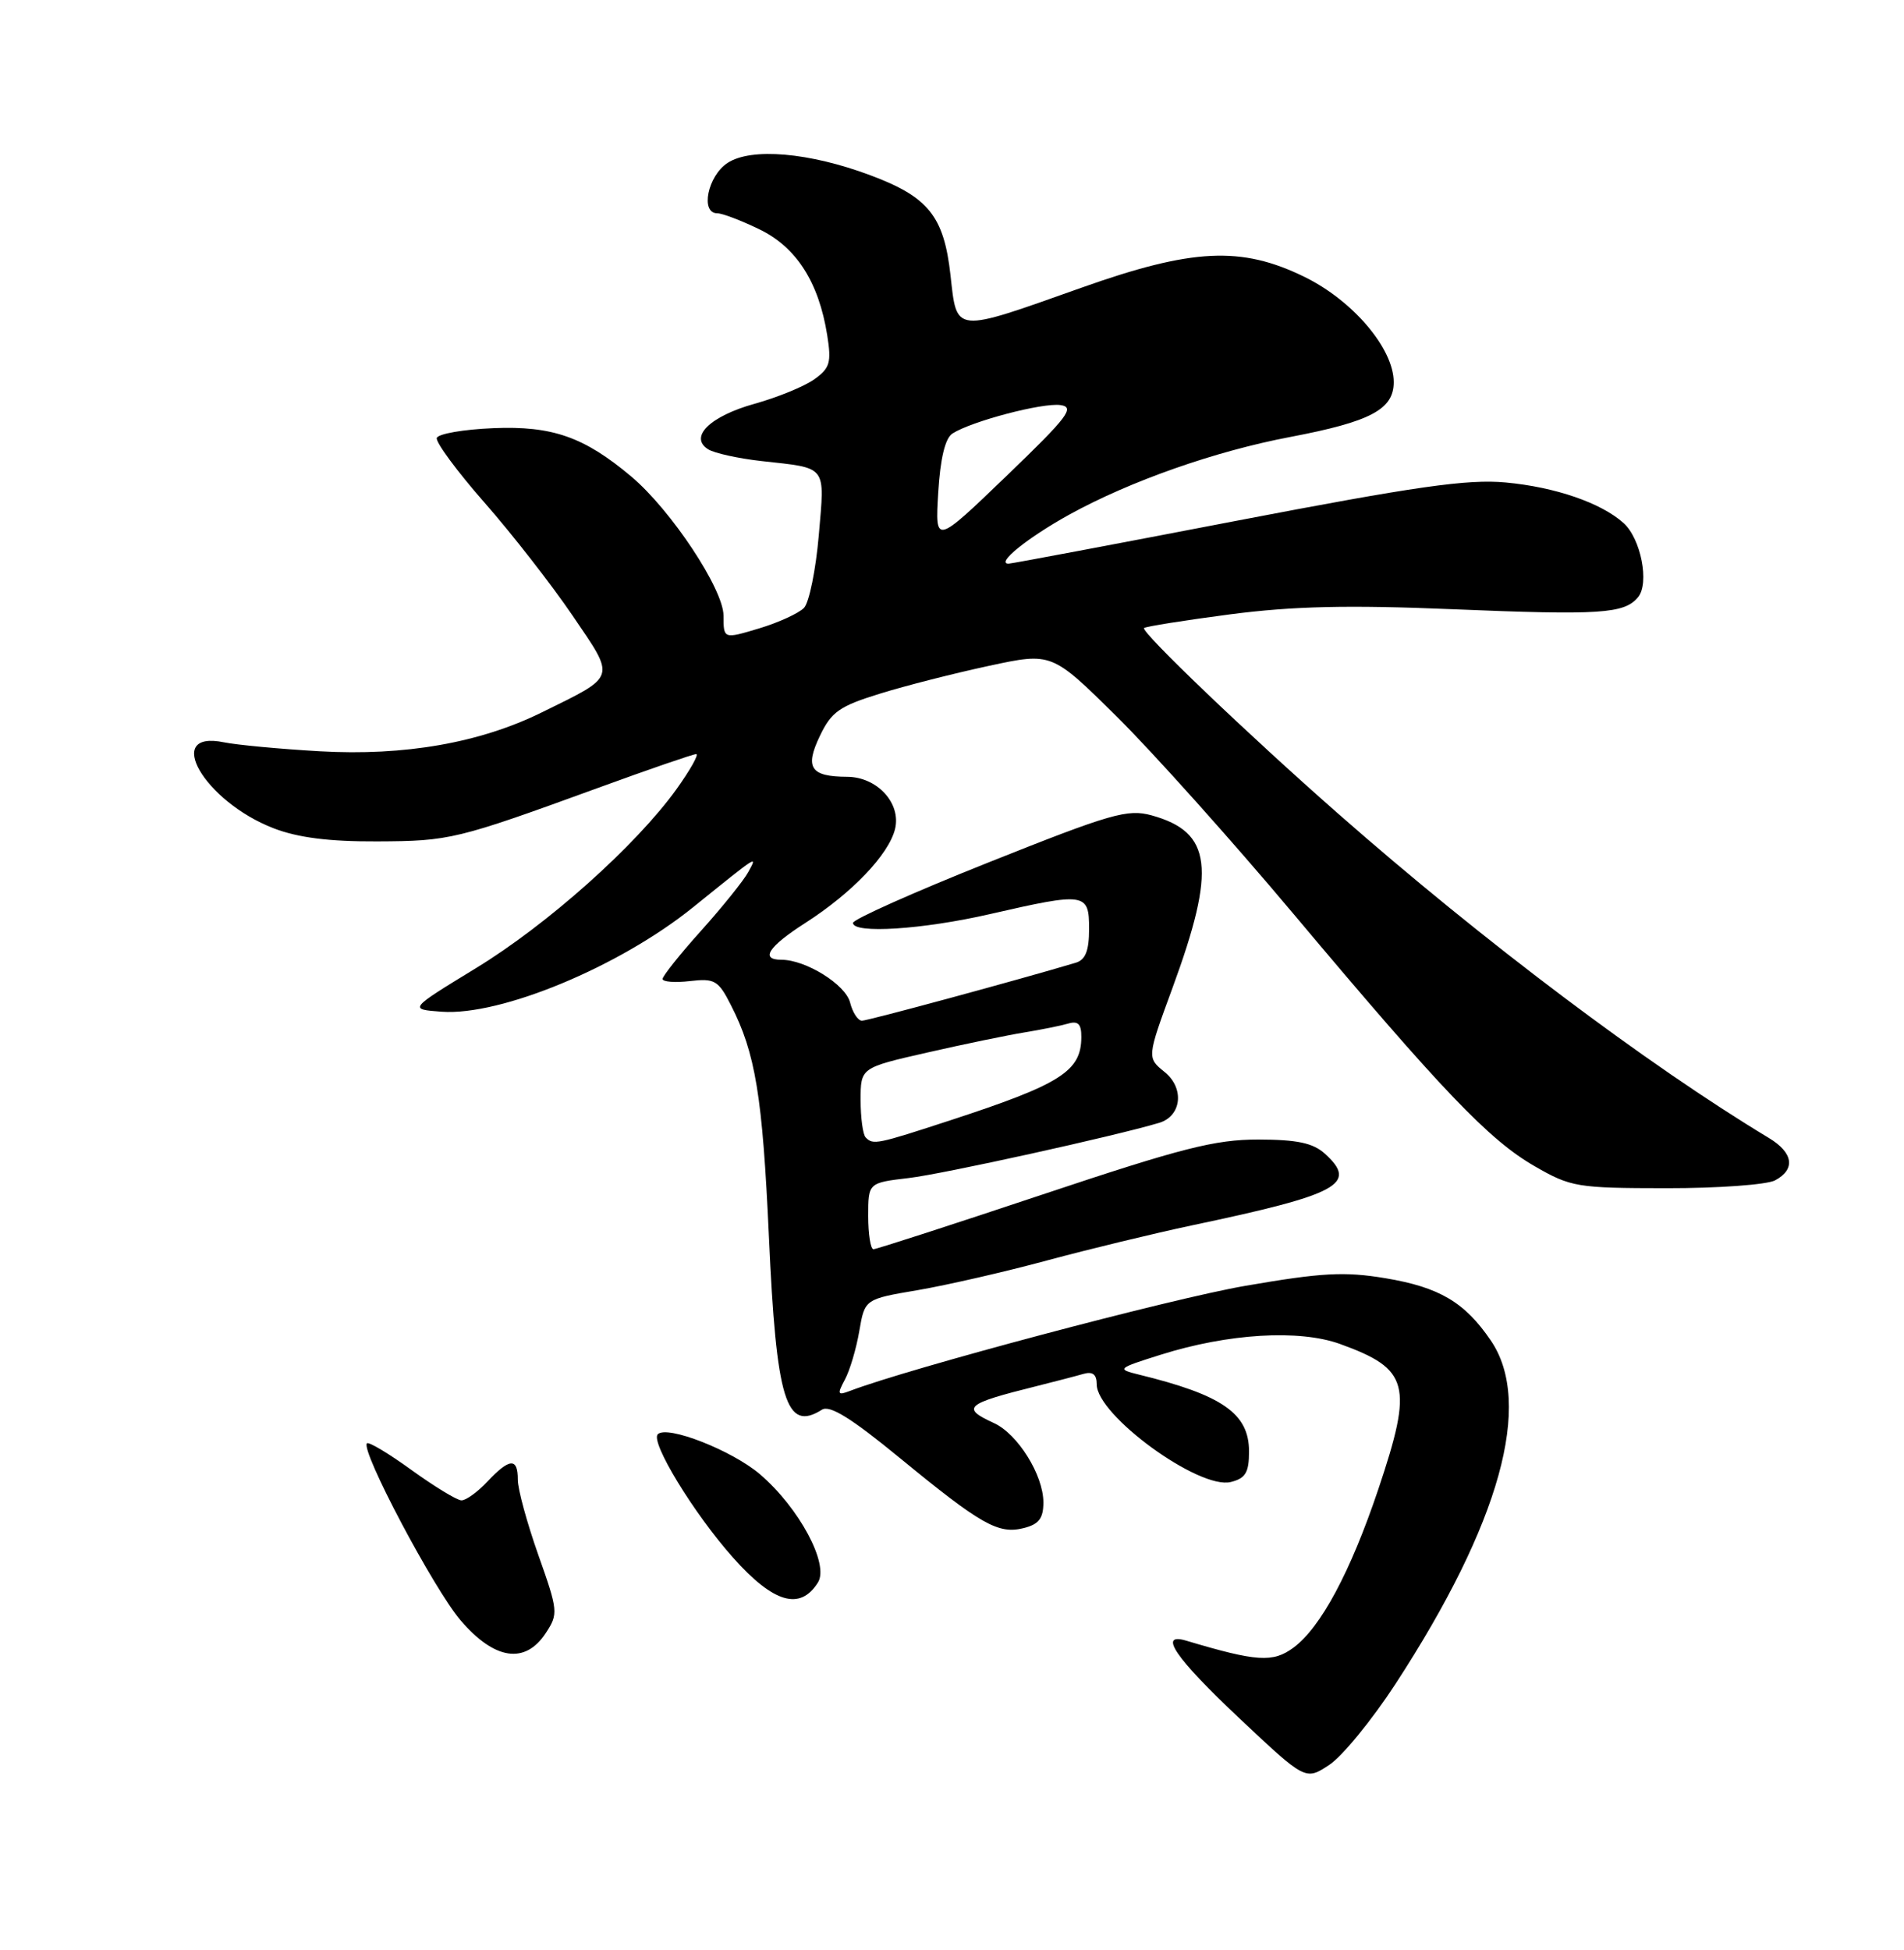 <?xml version="1.0" encoding="UTF-8" standalone="no"?>
<!DOCTYPE svg PUBLIC "-//W3C//DTD SVG 1.1//EN" "http://www.w3.org/Graphics/SVG/1.1/DTD/svg11.dtd" >
<svg xmlns="http://www.w3.org/2000/svg" xmlns:xlink="http://www.w3.org/1999/xlink" version="1.1" viewBox="0 0 250 256">
 <g >
 <path fill="currentColor"
d=" M 183.22 221.09 C 196.98 199.98 201.35 184.22 195.75 175.99 C 192.33 170.96 188.99 168.99 181.93 167.81 C 176.54 166.91 173.56 167.07 163.50 168.81 C 153.79 170.48 119.26 179.66 111.58 182.61 C 109.98 183.22 109.90 183.05 110.94 181.11 C 111.59 179.90 112.44 177.03 112.83 174.73 C 113.55 170.55 113.55 170.55 120.52 169.37 C 124.36 168.71 132.00 166.96 137.50 165.47 C 143.00 163.99 151.55 161.92 156.50 160.87 C 175.83 156.80 178.35 155.44 173.96 151.46 C 172.40 150.05 170.32 149.61 165.21 149.60 C 159.54 149.60 155.17 150.71 136.94 156.80 C 125.08 160.76 115.07 164.00 114.69 164.00 C 114.31 164.00 114.00 162.04 114.00 159.64 C 114.00 155.28 114.00 155.28 119.36 154.65 C 123.83 154.12 146.35 149.16 152.20 147.41 C 155.15 146.52 155.55 142.86 152.92 140.74 C 150.59 138.85 150.59 138.85 153.96 129.67 C 159.72 113.97 159.15 109.24 151.20 107.04 C 148.05 106.18 145.89 106.80 129.85 113.20 C 120.03 117.11 112.00 120.70 112.00 121.16 C 112.00 122.62 121.16 122.03 130.00 120.00 C 142.52 117.13 143.00 117.20 143.00 121.93 C 143.00 124.81 142.53 126.01 141.25 126.39 C 133.98 128.57 113.96 134.00 113.18 134.00 C 112.65 134.00 111.95 132.93 111.62 131.62 C 111.03 129.25 105.80 126.00 102.60 126.00 C 99.77 126.00 100.88 124.28 105.75 121.16 C 111.89 117.22 116.69 112.19 117.52 108.84 C 118.35 105.46 115.19 102.01 111.25 101.98 C 106.43 101.96 105.65 100.80 107.64 96.64 C 109.16 93.45 110.21 92.71 115.52 91.07 C 118.89 90.02 125.35 88.38 129.87 87.41 C 138.10 85.64 138.10 85.64 146.63 94.07 C 151.32 98.71 161.76 110.36 169.83 119.97 C 189.29 143.14 195.51 149.66 201.50 153.10 C 206.26 155.85 207.08 155.98 218.82 155.99 C 225.59 156.00 232.00 155.53 233.07 154.96 C 235.79 153.51 235.47 151.33 232.25 149.39 C 216.32 139.79 194.73 123.54 175.76 106.87 C 163.87 96.43 149.75 82.92 150.22 82.45 C 150.42 82.25 155.52 81.44 161.54 80.65 C 169.78 79.58 177.02 79.41 190.72 79.98 C 210.13 80.78 213.28 80.58 215.08 78.40 C 216.60 76.58 215.46 70.73 213.19 68.68 C 210.27 66.03 204.21 63.94 197.68 63.34 C 192.68 62.88 185.91 63.85 162.30 68.38 C 146.24 71.47 132.80 74.00 132.43 74.00 C 130.69 74.00 134.91 70.60 140.40 67.56 C 148.38 63.16 159.56 59.23 169.44 57.36 C 179.95 55.36 183.00 53.75 183.00 50.17 C 183.00 45.77 177.65 39.46 171.26 36.34 C 162.98 32.29 156.56 32.60 142.00 37.77 C 125.12 43.76 125.66 43.82 124.80 36.11 C 123.94 28.40 121.91 25.86 114.31 23.02 C 106.29 20.01 98.64 19.35 95.53 21.39 C 92.92 23.10 91.92 28.00 94.18 28.00 C 94.84 28.00 97.33 28.95 99.72 30.11 C 104.56 32.45 107.50 37.04 108.61 43.97 C 109.19 47.60 108.98 48.33 106.90 49.81 C 105.59 50.74 102.08 52.17 99.11 53.00 C 93.23 54.63 90.42 57.38 92.99 58.99 C 93.81 59.50 96.96 60.19 99.99 60.53 C 108.71 61.50 108.30 60.97 107.51 70.26 C 107.12 74.79 106.25 79.08 105.57 79.80 C 104.89 80.51 102.23 81.73 99.67 82.50 C 95.00 83.90 95.00 83.90 95.00 80.83 C 95.00 77.35 88.10 66.95 82.90 62.57 C 76.71 57.36 72.52 55.89 64.79 56.21 C 60.87 56.37 57.52 56.95 57.35 57.50 C 57.19 58.05 60.01 61.88 63.63 66.00 C 67.25 70.12 72.45 76.80 75.19 80.83 C 80.87 89.19 81.04 88.65 71.17 93.51 C 63.03 97.53 53.12 99.26 42.00 98.63 C 36.77 98.33 31.10 97.80 29.39 97.45 C 21.35 95.80 26.81 105.22 35.93 108.74 C 39.12 109.97 43.22 110.49 49.50 110.46 C 59.08 110.42 59.91 110.22 78.60 103.41 C 85.26 100.98 91.02 99.00 91.41 99.00 C 91.80 99.00 90.64 101.07 88.82 103.61 C 83.48 111.03 71.89 121.38 62.43 127.14 C 53.65 132.50 53.65 132.50 58.00 132.82 C 65.76 133.38 81.33 126.91 91.00 119.11 C 99.71 112.08 99.47 112.24 98.24 114.50 C 97.64 115.60 94.87 119.05 92.08 122.16 C 89.28 125.27 87.00 128.14 87.00 128.52 C 87.00 128.90 88.61 129.03 90.58 128.80 C 93.84 128.42 94.32 128.70 95.97 131.95 C 99.20 138.28 100.12 143.89 100.96 162.36 C 101.93 183.85 103.21 188.05 107.92 185.07 C 108.94 184.42 111.76 186.16 118.15 191.41 C 128.85 200.19 131.08 201.45 134.42 200.61 C 136.41 200.11 137.00 199.33 137.00 197.23 C 136.99 193.63 133.63 188.25 130.50 186.82 C 126.15 184.83 126.76 184.30 136.00 182.00 C 138.47 181.38 141.29 180.65 142.25 180.37 C 143.47 180.02 144.00 180.43 144.00 181.74 C 144.00 185.80 157.46 195.60 161.61 194.56 C 163.55 194.08 164.00 193.31 164.00 190.55 C 164.00 185.57 160.51 183.14 149.50 180.45 C 146.61 179.74 146.71 179.64 152.41 177.85 C 161.26 175.06 170.58 174.50 175.95 176.44 C 185.04 179.73 185.58 181.79 180.98 195.50 C 177.32 206.38 173.42 213.66 169.83 216.31 C 167.13 218.30 165.04 218.16 155.75 215.39 C 152.00 214.27 154.34 217.68 162.71 225.56 C 171.41 233.75 171.41 233.75 174.52 231.71 C 176.23 230.59 180.14 225.81 183.22 221.09 Z  M 71.67 214.38 C 73.32 211.87 73.28 211.47 70.68 204.13 C 69.20 199.94 67.98 195.49 67.99 194.25 C 68.00 191.34 66.91 191.41 64.00 194.50 C 62.71 195.88 61.17 196.99 60.58 196.97 C 59.98 196.95 57.05 195.16 54.05 193.00 C 51.06 190.83 48.42 189.25 48.18 189.48 C 47.30 190.37 56.99 208.68 60.50 212.75 C 64.96 217.94 68.96 218.52 71.67 214.38 Z  M 107.40 207.75 C 108.90 205.35 104.93 197.95 99.78 193.54 C 96.11 190.41 87.60 187.07 86.37 188.29 C 85.36 189.30 91.11 198.72 96.26 204.50 C 101.57 210.46 105.06 211.48 107.40 207.75 Z  M 113.67 149.33 C 113.30 148.97 113.00 146.75 113.00 144.42 C 113.00 140.17 113.00 140.17 121.75 138.18 C 126.56 137.08 132.30 135.90 134.50 135.54 C 136.70 135.18 139.29 134.66 140.25 134.38 C 141.56 133.99 142.00 134.44 141.98 136.18 C 141.96 140.63 139.27 142.34 124.89 147.04 C 115.07 150.25 114.66 150.33 113.67 149.33 Z  M 123.19 64.68 C 123.46 60.20 124.10 57.54 125.05 56.92 C 127.54 55.31 136.87 52.85 139.24 53.18 C 141.19 53.46 140.23 54.72 132.14 62.50 C 122.78 71.50 122.78 71.50 123.19 64.68 Z "/>
</g>
</svg>